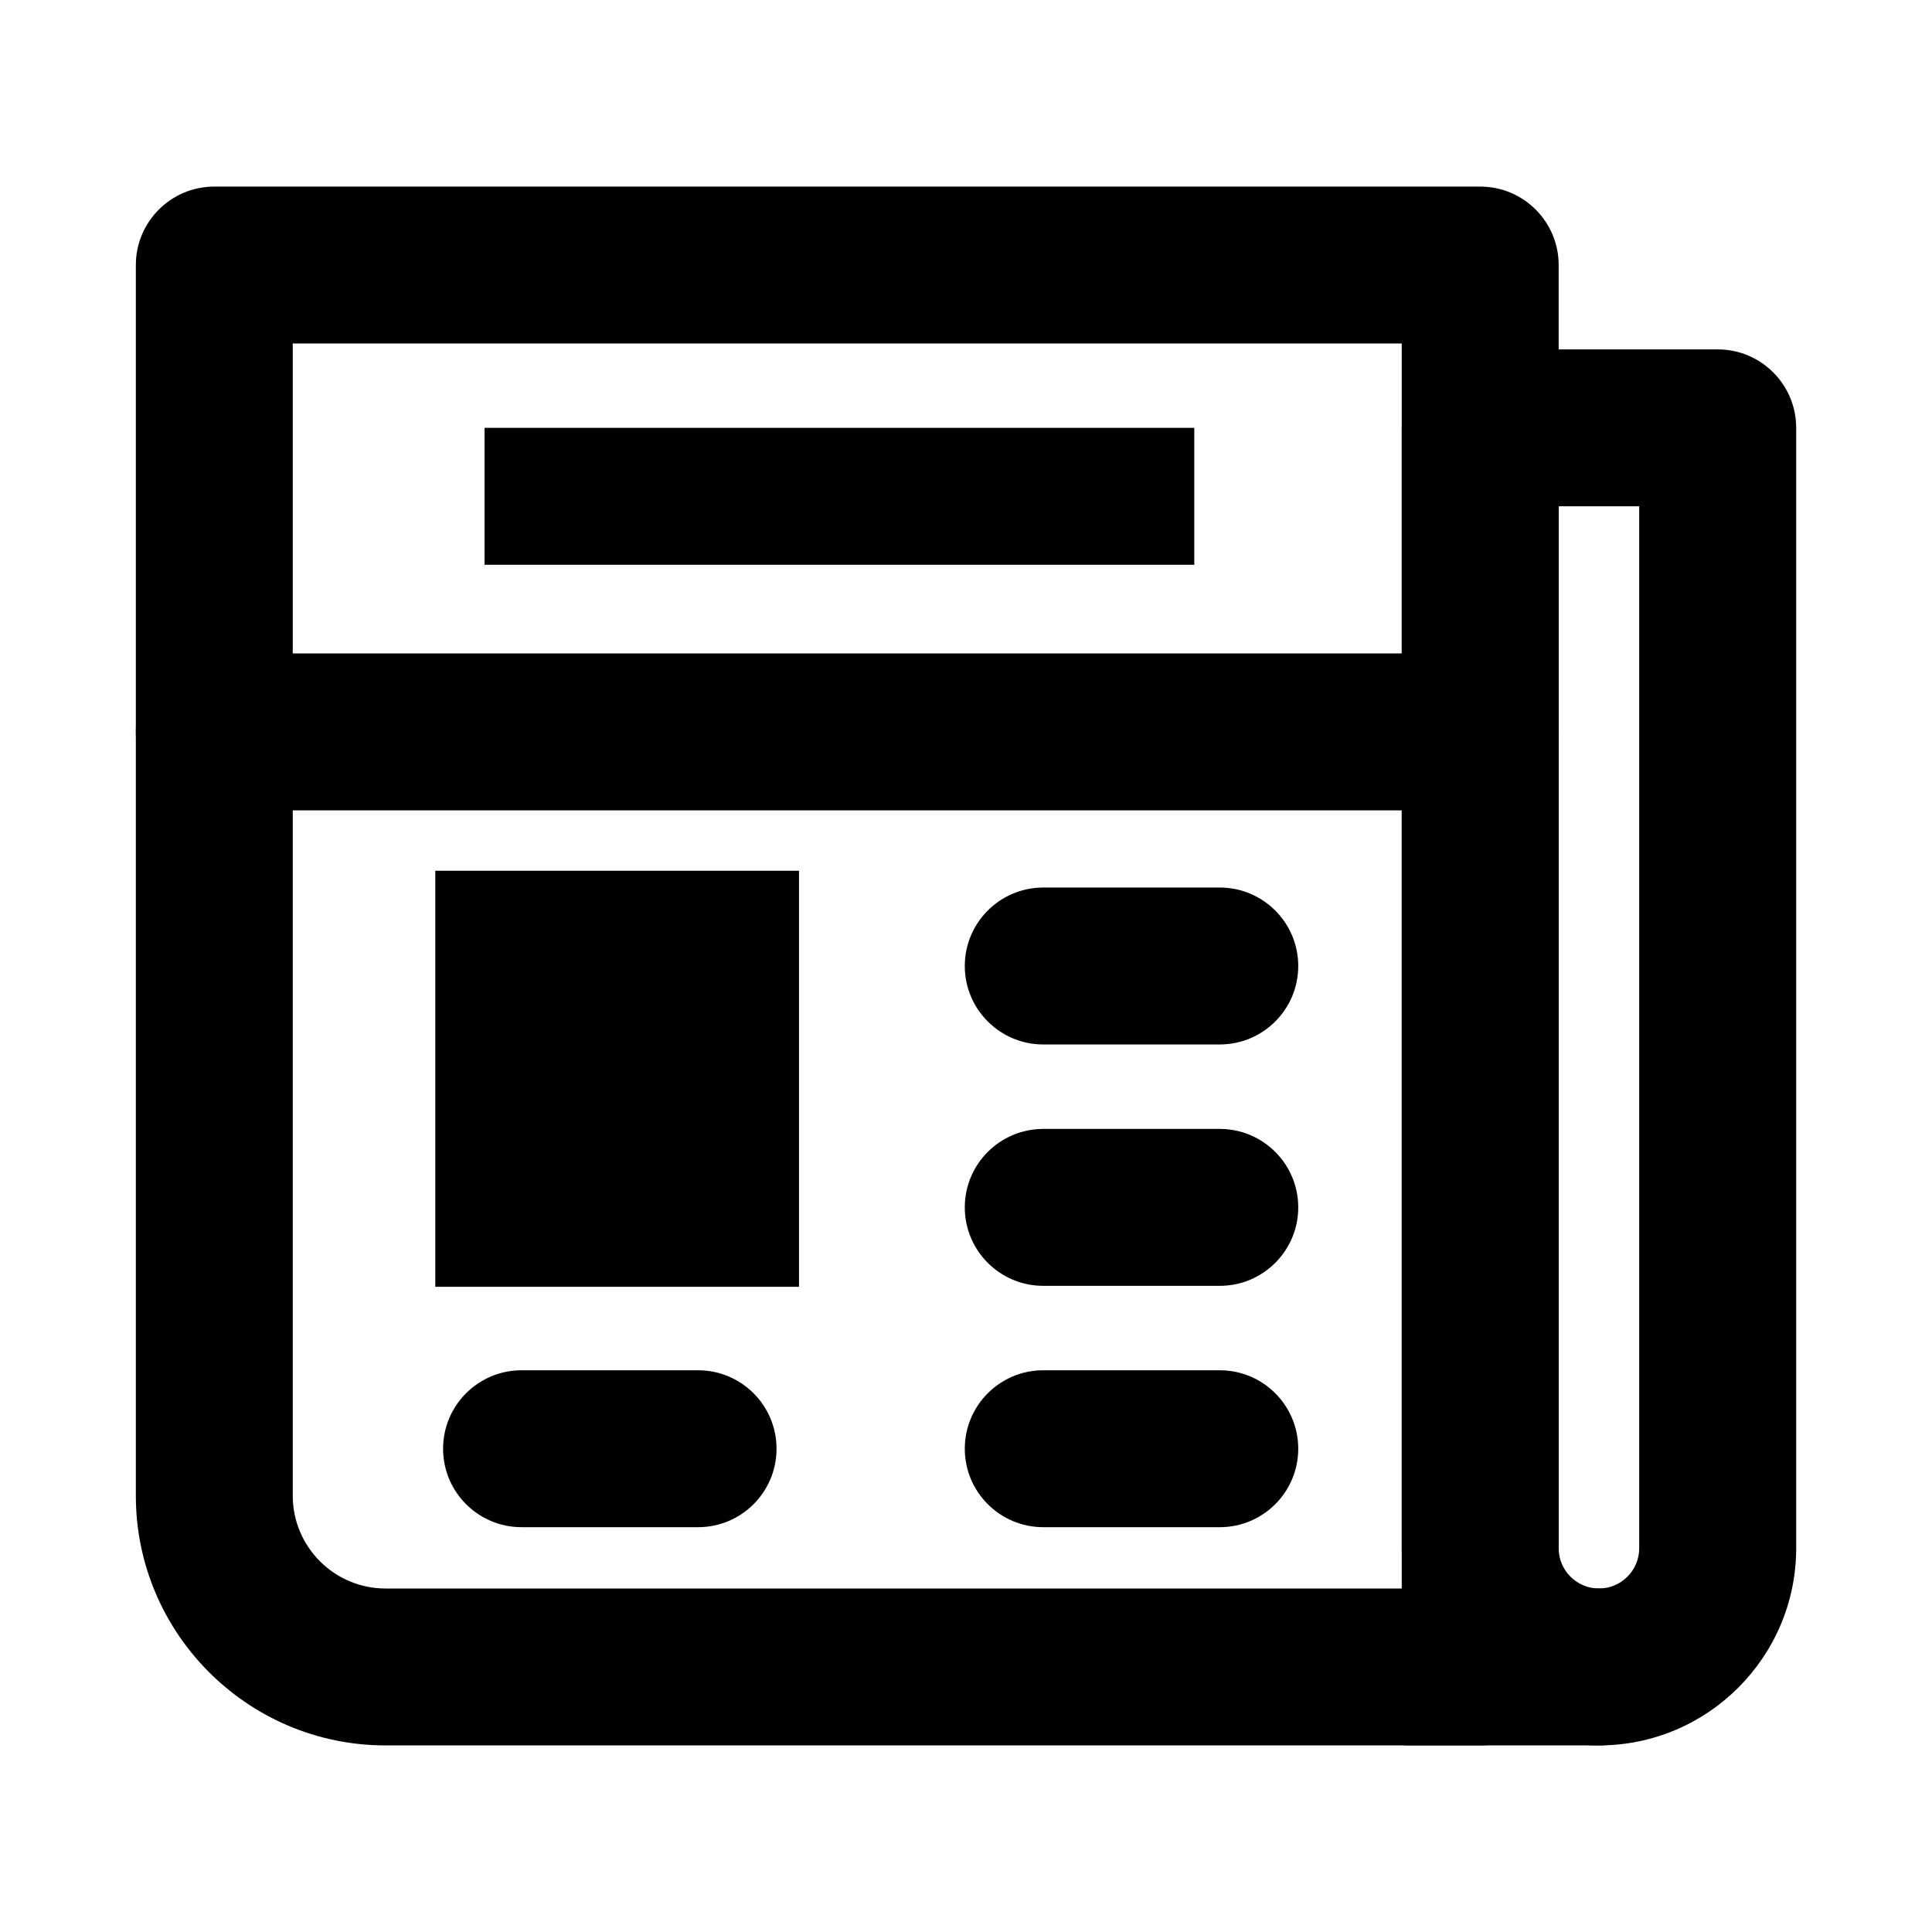 <svg viewBox="0 0 64 64" xmlns="http://www.w3.org/2000/svg">
<path d="M49.034,57.819H12.771c-4.56,0-8.271-3.71-8.271-8.271V8.78c0-1.435,1.164-2.599,2.599-2.599 h41.935c1.435,0,2.599,1.164,2.599,2.599v46.44C51.633,56.656,50.47,57.819,49.034,57.819z M9.698,11.379v38.169 c0,1.694,1.378,3.073,3.072,3.073h33.664V11.379H9.698z"/>
<path d="M49.034,26.844H7.099c-1.435,0-2.599-1.164-2.599-2.599c0-1.436,1.164-2.599,2.599-2.599h41.935 c1.435,0,2.599,1.164,2.599,2.599C51.633,25.68,50.47,26.844,49.034,26.844z"/>
<rect height="4.536" width="23.511" x="16.051" y="14.173"/>
<rect height="13.782" width="12.049" x="14.42" y="28.845"/>
<path d="M23.125,50.59h-5.848c-1.435,0-2.599-1.164-2.599-2.599s1.164-2.599,2.599-2.599h5.848 c1.435,0,2.599,1.164,2.599,2.599S24.561,50.59,23.125,50.59z"/>
<path d="M40.407,50.59h-5.848c-1.435,0-2.599-1.164-2.599-2.599s1.164-2.599,2.599-2.599h5.848 c1.435,0,2.599,1.164,2.599,2.599S41.842,50.59,40.407,50.59z"/>
<path d="M40.407,42.595h-5.848c-1.435,0-2.599-1.164-2.599-2.599s1.164-2.599,2.599-2.599h5.848 c1.435,0,2.599,1.164,2.599,2.599S41.842,42.595,40.407,42.595z"/>
<path d="M40.407,34.599h-5.848c-1.435,0-2.599-1.164-2.599-2.599s1.164-2.599,2.599-2.599h5.848 c1.435,0,2.599,1.164,2.599,2.599S41.842,34.599,40.407,34.599z"/>
<path d="M52.968,57.819c-3.602,0-6.532-2.93-6.532-6.532V14.173c0-1.435,1.164-2.599,2.599-2.599h7.867 c1.435,0,2.599,1.164,2.599,2.599v37.114C59.5,54.889,56.57,57.819,52.968,57.819z M51.633,16.772v34.515 c0,0.736,0.599,1.334,1.334,1.334c0.736,0,1.334-0.599,1.334-1.334V16.772H51.633z"/>
<path d="M52.968,57.819h-6.269c-1.435,0-2.599-1.164-2.599-2.599s1.164-2.599,2.599-2.599h6.269  c1.435,0,2.599,1.164,2.599,2.599S54.403,57.819,52.968,57.819z"/>
</svg>